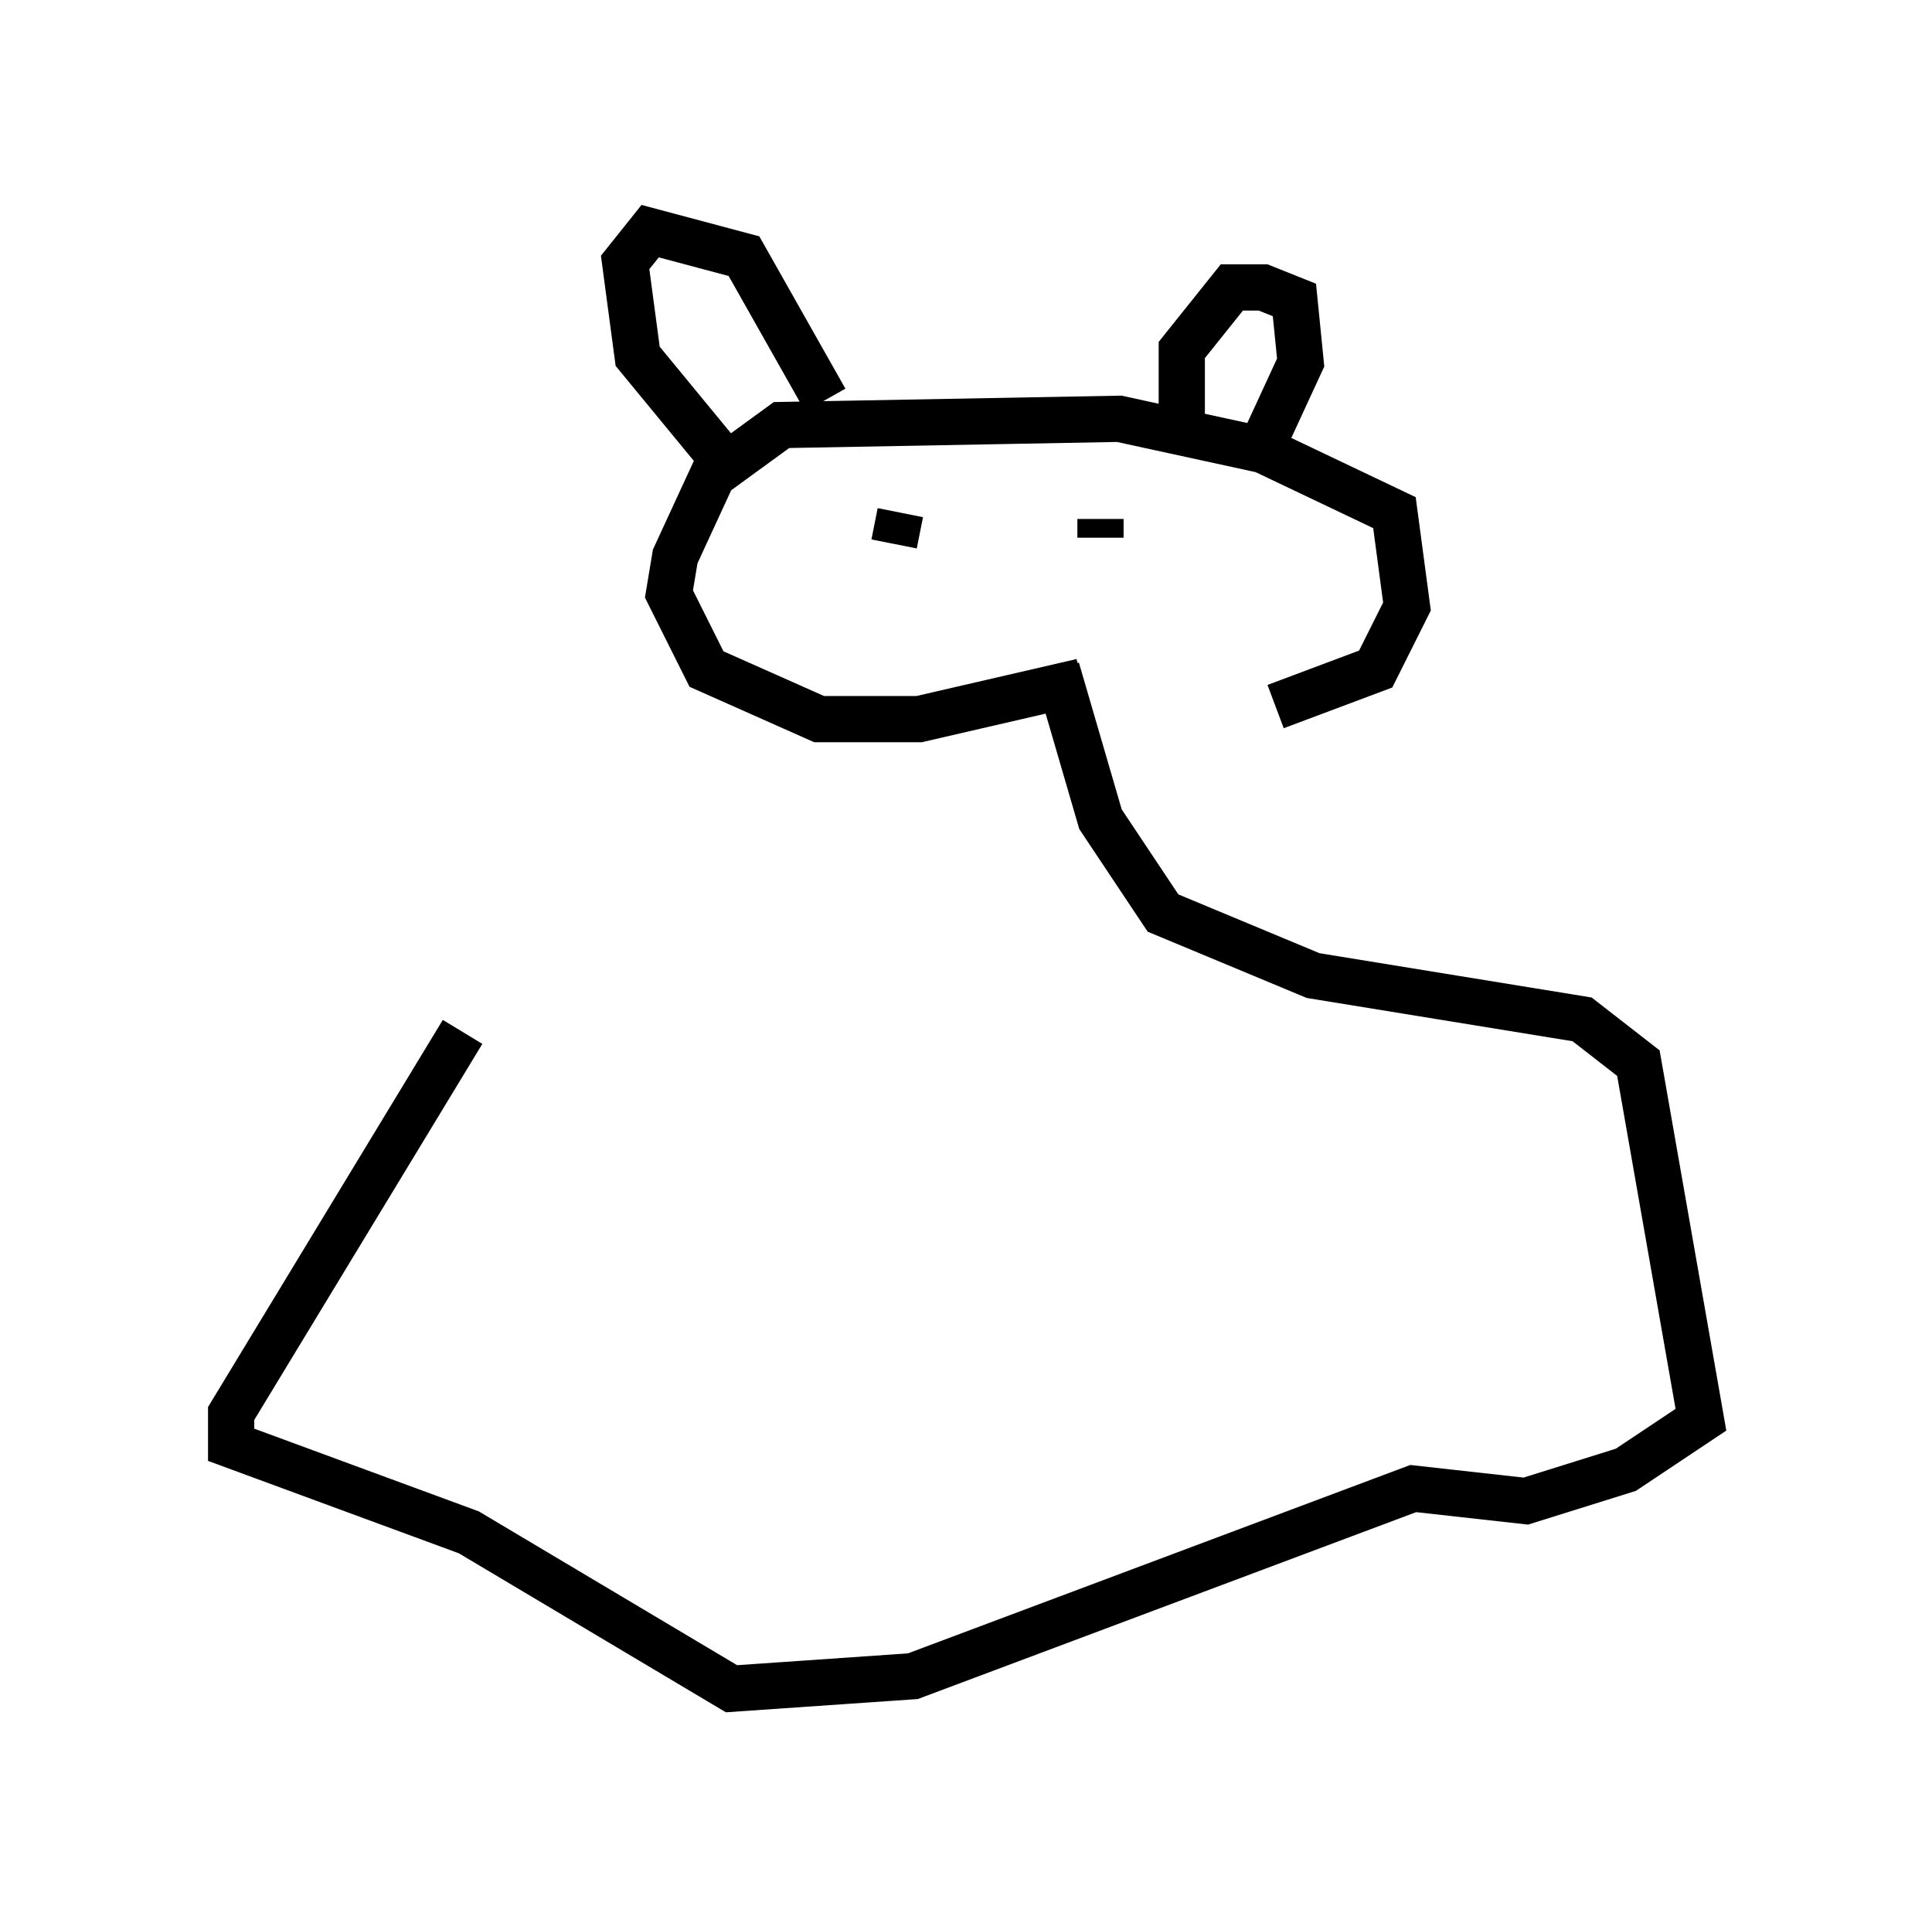 <?xml version="1.0" encoding="utf-8" ?>
<svg baseProfile="full" height="41.529" version="1.1" width="41.799" xmlns="http://www.w3.org/2000/svg" xmlns:ev="http://www.w3.org/2001/xml-events" xmlns:xlink="http://www.w3.org/1999/xlink"><defs /><rect fill="white" height="41.529" width="41.799" x="0" y="0" /><path d="M23.674, 15.284 m3.924, 0.0 l2.165, -0.812 0.677, -1.353 l-0.271, -2.03 -2.842, -1.353 l-3.112, -0.677 -7.307, 0.135 l-1.488, 1.083 -0.812, 1.759 l-0.135, 0.812 0.812, 1.624 l2.436, 1.083 2.165, 0.0 l3.518, -0.812 m3.924, -5.142 l0.812, -1.759 -0.135, -1.353 l-0.677, -0.271 -0.677, 0.0 l-1.083, 1.353 0.0, 1.488 m-7.713, -0.406 l-1.759, -3.112 -2.03, -0.541 l-0.541, 0.677 0.271, 2.03 l1.894, 2.3 m2.3, 0.271 l0.0, 0.0 m5.819, 0.947 l0.0, 0.406 m-4.465, 0.135 l0.135, -0.677 m3.383, 3.383 l0.947, 3.248 1.353, 2.03 l3.248, 1.353 5.819, 0.947 l1.218, 0.947 1.353, 7.713 l-1.624, 1.083 -2.165, 0.677 l-2.436, -0.271 -10.825, 4.059 l-3.924, 0.271 -5.683, -3.383 l-5.142, -1.894 0.0, -0.677 l5.007, -8.254 " fill="none" stroke="black" stroke-width="1" /></svg>